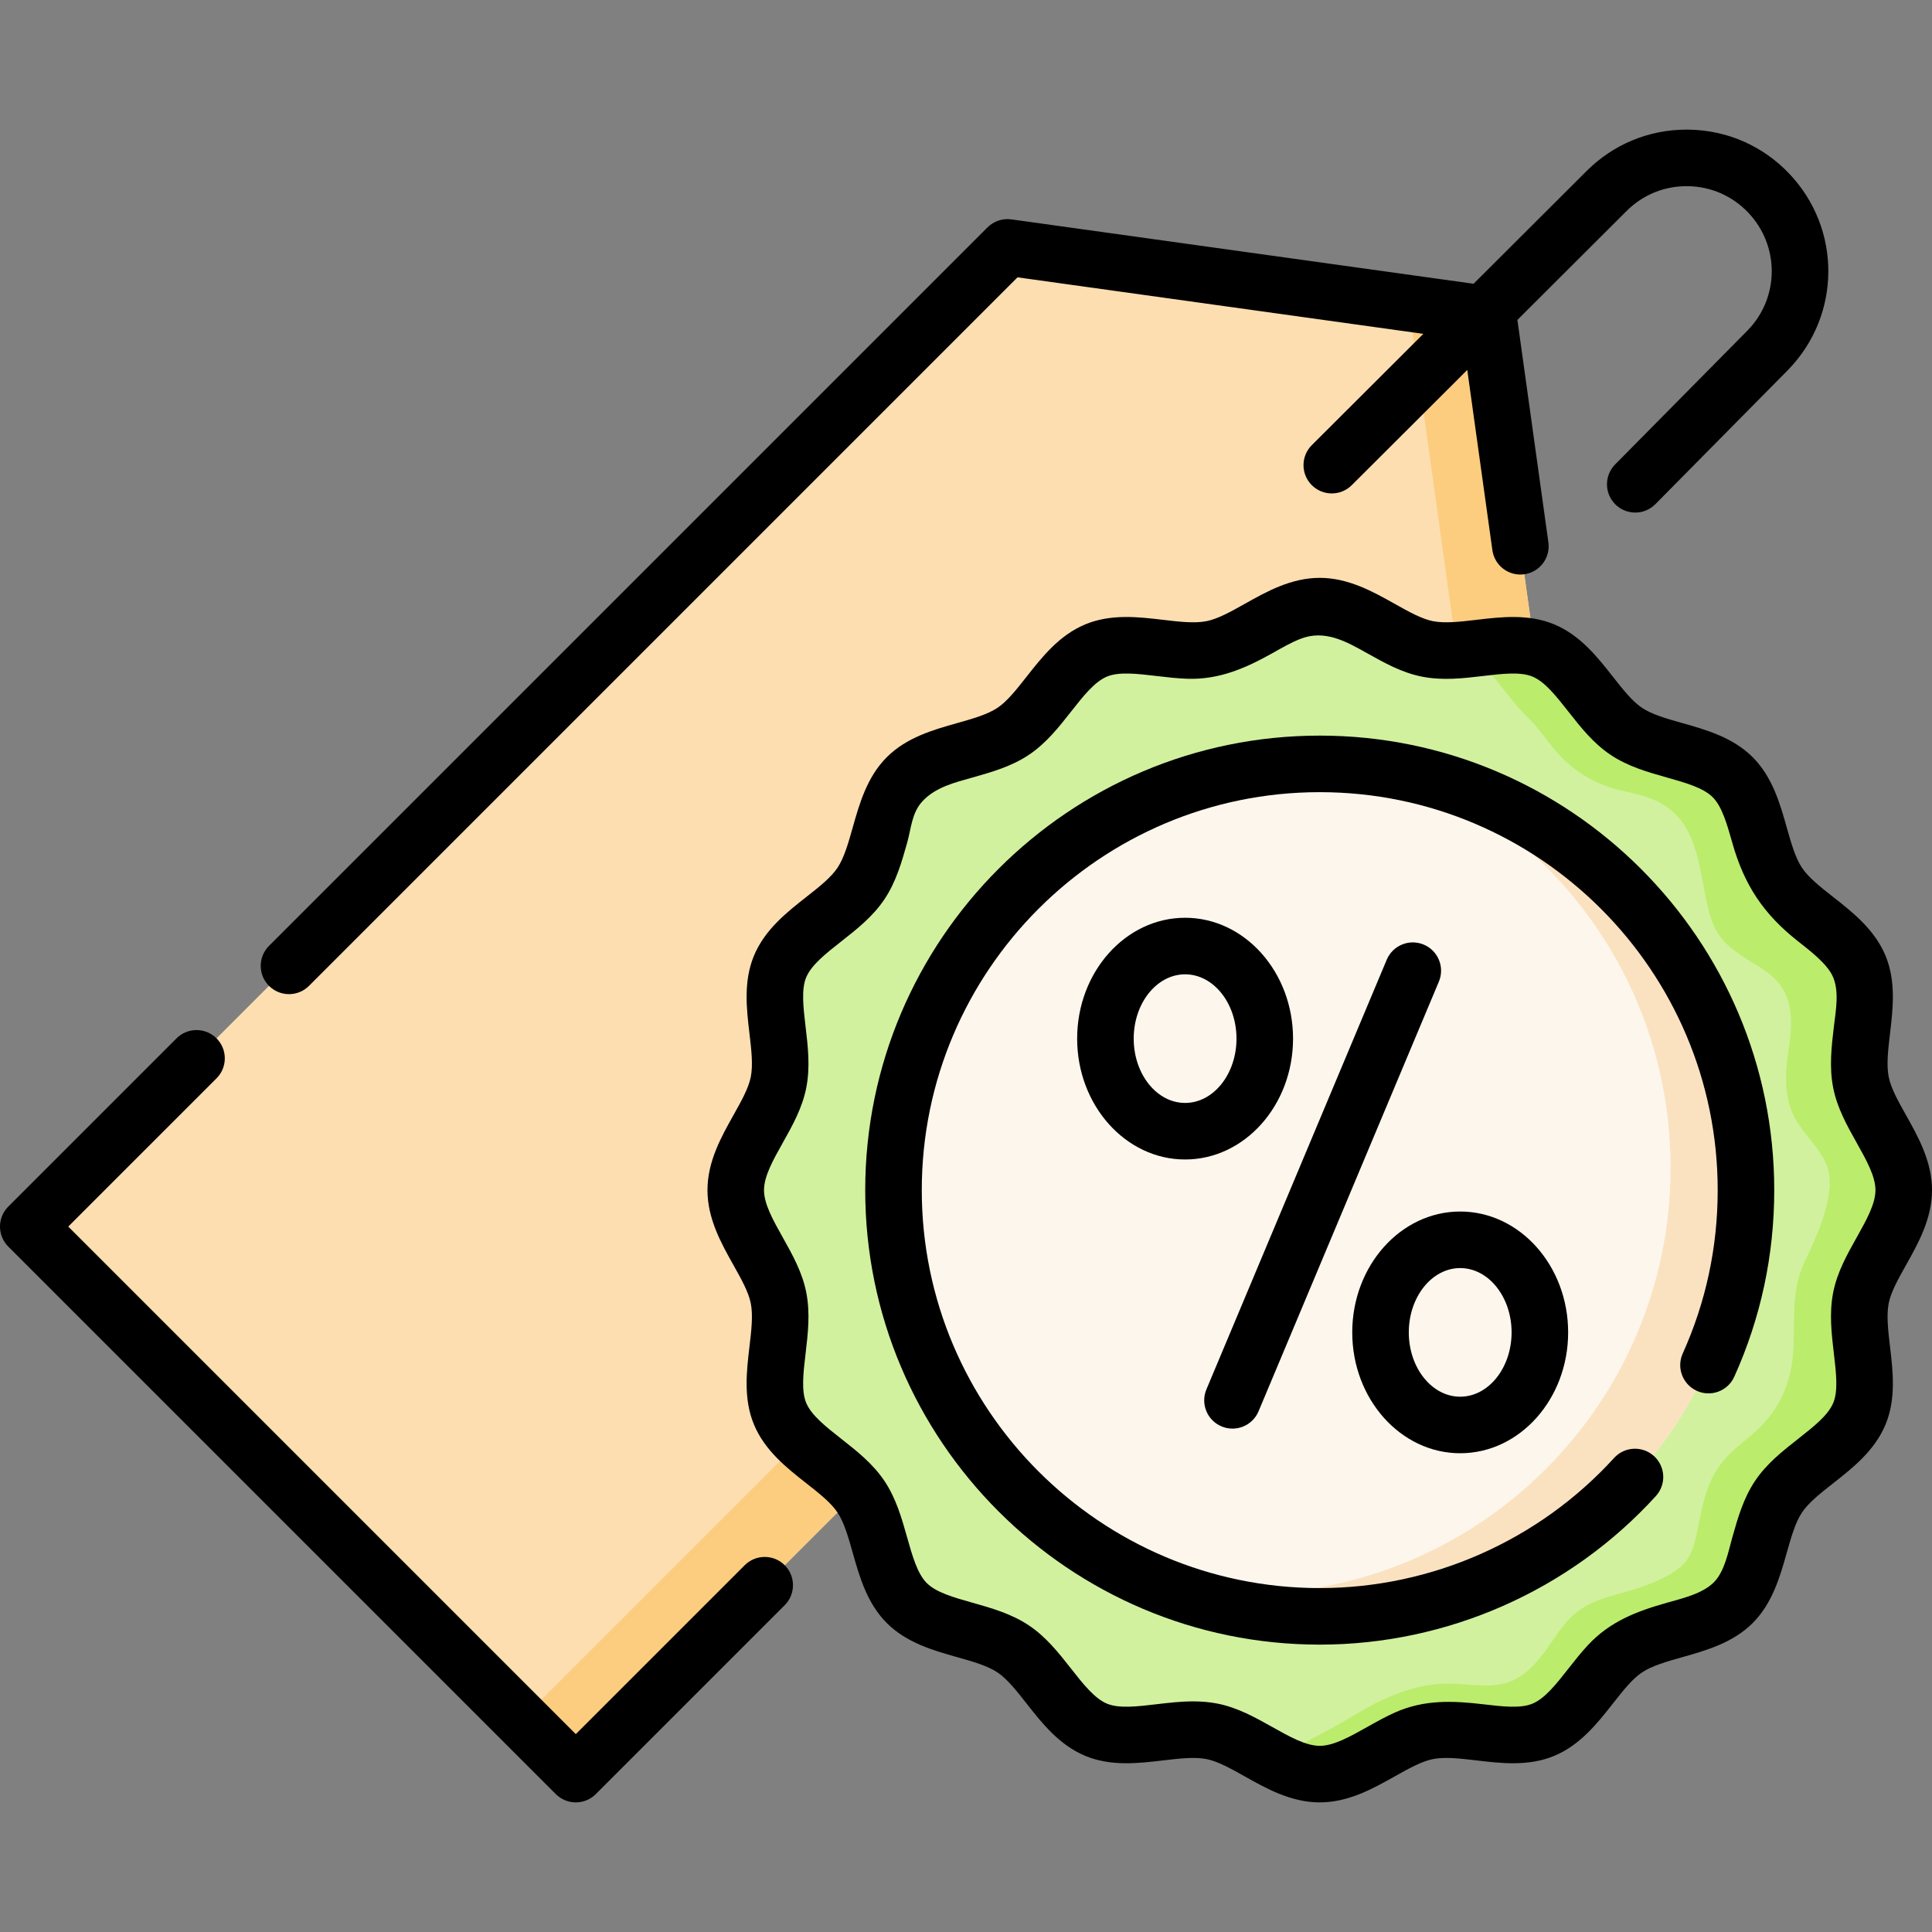<svg id="Capa_1" enable-background="new 0 0 512 512" height="512" viewBox="0 0 512 512" width="512" xmlns="http://www.w3.org/2000/svg"><rect x="0" y="0" width="512" height="512" fill="#808080" stroke="none"/><g><g><path d="m394.355 83.298-127.361-17.74-259.501 259.501 72.55 72.55 72.55 72.55 259.501-259.501z" fill="#fddeb0"/></g><g><path d="m412.098 210.661-259.504 259.494-14.426-14.417 252.23-252.23-17.155-123.148 21.111 2.938z" fill="#fccd7f"/></g><g><path d="m504.507 315.394c0 10.049-9.455 19.039-11.334 28.537-1.936 9.787 3.323 21.7-.411 30.705-3.799 9.162-15.98 13.85-21.432 21.994-5.494 8.206-5.196 21.243-12.154 28.2-6.957 6.957-19.995 6.66-28.2 12.154-8.143 5.452-12.832 17.632-21.994 21.431-9.004 3.734-20.917-1.525-30.704.411-9.498 1.879-18.488 11.334-28.537 11.334s-19.039-9.455-28.537-11.334c-9.787-1.936-21.7 3.323-30.705-.411-9.162-3.799-13.85-15.98-21.994-21.432-8.206-5.494-21.243-5.196-28.2-12.154-6.957-6.957-6.66-19.995-12.154-28.2-5.452-8.143-17.632-12.832-21.431-21.994-3.734-9.004 1.525-20.917-.411-30.704-1.879-9.498-11.334-18.488-11.334-28.537s9.455-19.039 11.334-28.537c1.936-9.787-3.323-21.7.411-30.705 3.799-9.162 15.98-13.85 21.432-21.994 5.494-8.206 5.196-21.243 12.154-28.2 6.957-6.957 19.995-6.66 28.2-12.154 8.143-5.452 12.832-17.632 21.993-21.431 9.004-3.734 20.917 1.525 30.704-.411 9.498-1.879 18.488-11.334 28.537-11.334s19.039 9.455 28.537 11.334c9.787 1.936 21.7-3.323 30.705.411 9.162 3.799 13.85 15.98 21.994 21.432 8.206 5.494 21.243 5.196 28.2 12.154 6.957 6.957 6.66 19.995 12.154 28.2 5.452 8.143 17.632 12.832 21.431 21.994 3.734 9.004-1.525 20.917.411 30.704 1.88 9.498 11.335 18.488 11.335 28.537z" fill="#d1f19e"/></g><g><path d="m492.764 374.632c-3.797 9.162-15.985 13.857-21.43 22-5.495 8.202-5.195 21.241-12.159 28.194-6.954 6.964-19.992 6.664-28.194 12.159-8.143 5.445-12.838 17.634-22 21.431-9.002 3.736-20.911-1.529-30.702.41-9.501 1.878-18.483 11.33-28.534 11.33-4.416 0-8.622-1.828-12.758-4.036 7.541-3.617 14.692-7.235 21.826-11.532 7.63-4.597 16.079-8.458 25.161-8.411 5.649.029 11.595 1.524 16.761-.761 6.573-2.907 9.649-9.758 13.954-15.041 5.539-6.797 12.537-7.125 20.404-9.824 3.761-1.29 9.97-3.953 12.124-7.378 1.587-2.524 2.209-5.518 2.803-8.441 1.285-6.321 2.131-11.463 6.059-16.787 2.183-2.959 5.119-5.122 7.909-7.463 7.352-6.171 10.844-13.625 11.303-23.183.422-8.785-.678-15.294 3.189-23.413 2.953-6.2 6.709-14.354 6.414-21.413-.279-6.671-6.821-11.175-9.539-16.817-2.534-5.261-2.298-11.42-1.392-17.189 1.122-7.138 1.617-14.582-4.391-19.807-2.186-1.901-4.841-3.257-7.24-4.861-5.322-3.559-7.657-5.807-9.378-12.115-2.722-9.975-2.307-22.272-12.07-28.414-3.154-1.984-7.294-2.907-10.884-3.703-6.188-1.372-11.793-4.346-16.361-9.077-3.19-3.304-5.541-7.331-8.882-10.505-5.877-5.583-9.727-13.633-16.879-17.817 7.323-.669 14.896-2.368 21.101.21 9.162 3.797 13.857 15.975 22 21.43 8.202 5.495 21.241 5.195 28.194 12.149 6.964 6.964 6.664 20.002 12.159 28.204 5.445 8.142 17.634 12.828 21.43 21.99 3.737 9.012-1.529 20.921.41 30.712 1.878 9.491 11.33 18.483 11.33 28.534s-9.451 19.033-11.33 28.534c-1.936 9.79 3.329 21.699-.408 30.701z" fill="#bbec6c"/></g><g><circle cx="349.742" cy="315.394" fill="#fdf6ec" r="112.957"/></g><g><path d="m462.702 315.396c0 62.383-50.574 112.957-112.957 112.957-14.877 0-29.084-2.878-42.092-8.103 7.153 1.429 14.547 2.168 22.11 2.168 62.383 0 112.957-50.574 112.957-112.957 0-47.507-29.333-88.16-70.865-104.854 51.792 10.27 90.847 55.969 90.847 110.789z" fill="#fae2c0"/></g><g><path d="m197.357 414.798-44.764 44.765-134.503-134.504 39.291-39.29c2.927-2.927 2.927-7.671 0-10.598-2.926-2.925-7.671-2.925-10.597 0l-44.589 44.589c-2.927 2.927-2.927 7.671 0 10.598l145.1 145.1c1.405 1.405 3.311 2.194 5.298 2.194s3.893-.789 5.298-2.194l50.062-50.063c2.927-2.927 2.927-7.671 0-10.598-2.925-2.924-7.67-2.924-10.596.001z"/><path d="m505.12 335.253c3.225-5.748 6.88-12.261 6.88-19.859 0-7.597-3.655-14.111-6.88-19.859-2.059-3.668-4.004-7.135-4.596-10.132-.633-3.198-.153-7.261.356-11.562.762-6.448 1.625-13.756-1.195-20.558-2.872-6.927-8.714-11.518-13.869-15.568-3.349-2.631-6.513-5.117-8.258-7.723-1.776-2.654-2.88-6.558-4.048-10.692-1.773-6.275-3.782-13.387-9.034-18.639-5.252-5.251-12.364-7.26-18.638-9.034-4.134-1.168-8.039-2.271-10.691-4.047-2.607-1.745-5.093-4.909-7.724-8.258-4.051-5.154-8.641-10.997-15.568-13.868-6.803-2.821-14.111-1.958-20.559-1.195-4.301.507-8.364.987-11.561.355-2.998-.593-6.463-2.538-10.132-4.596-5.748-3.226-12.262-6.88-19.859-6.88-7.598 0-14.112 3.655-19.859 6.88-3.669 2.059-7.135 4.003-10.131 4.596-3.201.632-7.261.152-11.562-.356-6.449-.762-13.757-1.626-20.559 1.195-6.927 2.872-11.517 8.714-15.567 13.868-2.632 3.35-5.117 6.513-7.724 8.258-2.653 1.776-6.557 2.879-10.691 4.047-6.275 1.774-13.387 3.784-18.639 9.035s-7.261 12.364-9.034 18.638c-1.168 4.134-2.271 8.039-4.047 10.691-1.745 2.607-4.909 5.093-8.258 7.724-5.154 4.05-10.996 8.641-13.869 15.568-2.82 6.802-1.957 14.11-1.195 20.558.508 4.301.988 8.364.355 11.563-.593 2.997-2.538 6.464-4.596 10.132-3.225 5.748-6.88 12.262-6.88 19.859 0 7.598 3.655 14.111 6.88 19.859 2.059 3.669 4.004 7.135 4.596 10.131.633 3.199.153 7.261-.355 11.562-.762 6.448-1.625 13.758 1.195 20.559 2.873 6.927 8.715 11.518 13.869 15.568 3.349 2.631 6.513 5.117 8.258 7.724 1.776 2.653 2.88 6.557 4.048 10.691 1.773 6.275 3.783 13.387 9.034 18.637 5.252 5.252 12.365 7.262 18.64 9.036 4.134 1.168 8.038 2.271 10.69 4.047 2.607 1.744 5.093 4.908 7.724 8.258 4.05 5.153 8.641 10.996 15.568 13.868 6.803 2.821 14.112 1.957 20.559 1.195 4.301-.507 8.364-.987 11.561-.355 2.998.593 6.463 2.538 10.133 4.596 5.747 3.226 12.262 6.88 19.859 6.88s14.111-3.655 19.858-6.88c3.669-2.059 7.135-4.003 10.132-4.596 3.199-.632 7.26-.153 11.561.355 6.449.762 13.758 1.625 20.559-1.195 6.927-2.871 11.518-8.714 15.567-13.867 2.632-3.35 5.118-6.513 7.725-8.258 2.653-1.777 6.558-2.88 10.692-4.048 6.275-1.773 13.387-3.783 18.639-9.035 5.251-5.251 7.26-12.363 9.034-18.637 1.168-4.134 2.271-8.039 4.048-10.692 1.745-2.607 4.909-5.093 8.259-7.724 5.154-4.05 10.995-8.64 13.868-15.567 2.821-6.801 1.957-14.111 1.195-20.559-.508-4.302-.988-8.364-.355-11.563.587-2.996 2.532-6.462 4.591-10.131zm-13.07-7.333c-2.543 4.531-5.172 9.217-6.228 14.557-1.091 5.517-.448 10.963.174 16.228.6 5.076 1.166 9.873-.156 13.061-1.371 3.306-5.215 6.326-9.284 9.523-4.122 3.239-8.384 6.588-11.453 11.171-3.098 4.629-4.582 9.878-6.016 14.954-1.066 3.771-2.031 9.058-4.921 11.935-3.047 3.034-8.418 4.264-12.404 5.391-8.17 2.309-15.107 4.989-20.926 11.22-1.851 1.981-3.525 4.118-5.199 6.248-3.197 4.069-6.217 7.913-9.524 9.284-3.188 1.32-7.984.755-13.06.155-8.147-.963-15.674-1.231-23.304 2.154-2.572 1.141-5.03 2.525-7.482 3.901-4.549 2.552-8.845 4.963-12.525 4.963s-7.977-2.411-12.526-4.963c-4.532-2.542-9.217-5.172-14.558-6.229-2.166-.428-4.32-.589-6.458-.589-3.306 0-6.571.385-9.769.763-5.076.6-9.872 1.167-13.06-.155-3.307-1.372-6.327-5.215-9.525-9.285-3.238-4.122-6.587-8.384-11.171-11.452-4.628-3.098-9.876-4.581-14.952-6.015-4.952-1.399-9.628-2.721-12.118-5.211-2.489-2.489-3.81-7.164-5.209-12.116-1.434-5.076-2.918-10.325-6.016-14.954-3.068-4.583-7.33-7.931-11.452-11.17-4.07-3.197-7.913-6.218-9.284-9.524-1.322-3.188-.756-7.983-.156-13.061.622-5.266 1.265-10.71.174-16.227-1.056-5.34-3.686-10.026-6.228-14.557-2.552-4.55-4.963-8.845-4.963-12.526s2.411-7.976 4.963-12.525c2.543-4.532 5.172-9.218 6.228-14.558 1.092-5.518.448-10.964-.174-16.229-.6-5.076-1.166-9.872.155-13.059 1.371-3.307 5.215-6.327 9.285-9.525 4.121-3.239 8.383-6.588 11.452-11.17 3.098-4.629 4.582-9.878 6.016-14.955 1.075-3.808 1.216-7.918 4.01-10.97 3.465-3.785 8.569-5.015 13.317-6.357 5.076-1.434 10.325-2.917 14.953-6.015 4.584-3.07 7.933-7.331 11.171-11.452 3.198-4.07 6.218-7.914 9.525-9.285 3.188-1.32 7.982-.754 13.06-.155 2.798.33 5.604.667 8.424.744 8.298.225 15.249-2.807 22.362-6.797 2.409-1.352 4.826-2.766 7.401-3.781 6.438-2.537 12.115.675 17.649 3.781 4.532 2.542 9.217 5.172 14.558 6.229 5.518 1.092 10.963.448 16.227-.174 5.077-.6 9.873-1.167 13.061.156 3.306 1.37 6.326 5.214 9.524 9.284 3.239 4.122 6.587 8.384 11.171 11.452 4.628 3.098 9.877 4.582 14.954 6.016 4.951 1.398 9.628 2.72 12.116 5.209 2.489 2.489 3.81 7.165 5.21 12.117 3.154 11.164 8.249 18.879 17.468 26.124 2.864 2.251 7.428 5.718 9.042 9.036 1.944 3.996.892 9.367.398 13.548-.622 5.266-1.266 10.71-.174 16.227 1.056 5.341 3.686 10.027 6.229 14.559 2.552 4.549 4.963 8.844 4.963 12.525s-2.412 7.976-4.965 12.526z"/><path d="m349.742 194.944c-66.416 0-120.45 54.034-120.45 120.45s54.034 120.45 120.45 120.45c33.826 0 66.295-14.353 89.083-39.378 2.787-3.06 2.565-7.8-.495-10.586-3.059-2.786-7.799-2.564-10.586.496-19.954 21.914-48.385 34.482-78.002 34.482-58.153 0-105.463-47.31-105.463-105.463s47.311-105.463 105.463-105.463 105.463 47.31 105.463 105.463c0 15.089-3.117 29.655-9.266 43.293-1.701 3.773-.021 8.209 3.752 9.91 3.772 1.702 8.209.022 9.91-3.751 7.027-15.587 10.589-32.225 10.589-49.452.002-66.417-54.032-120.451-120.448-120.451z"/><path d="m323.722 378.013c.947.397 1.93.585 2.896.585 2.928 0 5.709-1.727 6.913-4.595l47.786-113.863c1.602-3.816-.194-8.207-4.01-9.809-3.816-1.599-8.207.194-9.809 4.01l-47.786 113.863c-1.601 3.815.194 8.207 4.01 9.809z"/><path d="m342.67 275.246c0-17.661-12.833-32.028-28.607-32.028s-28.608 14.368-28.608 32.028 12.833 32.029 28.608 32.029c15.774 0 28.607-14.368 28.607-32.029zm-28.607 17.043c-7.511 0-13.621-7.645-13.621-17.043 0-9.397 6.111-17.042 13.621-17.042 7.511 0 13.621 7.645 13.621 17.042 0 9.398-6.11 17.043-13.621 17.043z"/><path d="m386.966 385.125c15.774 0 28.608-14.369 28.608-32.03s-12.834-32.028-28.608-32.028-28.607 14.368-28.607 32.028 12.833 32.03 28.607 32.03zm0-49.071c7.511 0 13.621 7.645 13.621 17.042 0 9.398-6.111 17.043-13.621 17.043s-13.621-7.646-13.621-17.043 6.11-17.042 13.621-17.042z"/><path d="m76.588 263.458c1.918 0 3.835-.732 5.298-2.194l187.769-187.769 107.55 14.979-29.561 29.492c-2.93 2.923-2.935 7.667-.013 10.597 2.924 2.931 7.667 2.934 10.597.013l30.614-30.542 6.653 47.763c.571 4.099 4.349 6.963 8.455 6.389 4.099-.572 6.958-4.356 6.388-8.455l-8.211-58.95 28.94-28.872c4.332-4.318 10.08-6.657 16.202-6.571 6.116.081 11.806 2.566 16.022 6.997 8.37 8.794 8.303 22.508-.104 31.172l-35.156 35.569c-2.909 2.944-2.882 7.688.061 10.597 1.461 1.444 3.364 2.164 5.267 2.164 1.932 0 3.864-.743 5.33-2.226l35.205-35.618c14.079-14.509 14.191-37.346.254-51.991-7.021-7.377-16.497-11.514-26.68-11.648-.171-.002-.341-.004-.511-.004-9.993 0-19.375 3.875-26.47 10.947l-29.972 29.901-122.485-17.06c-2.331-.325-4.672.461-6.332 2.123l-190.409 190.405c-2.927 2.927-2.927 7.671 0 10.598 1.463 1.462 3.381 2.194 5.299 2.194z"/></g></g></svg>
